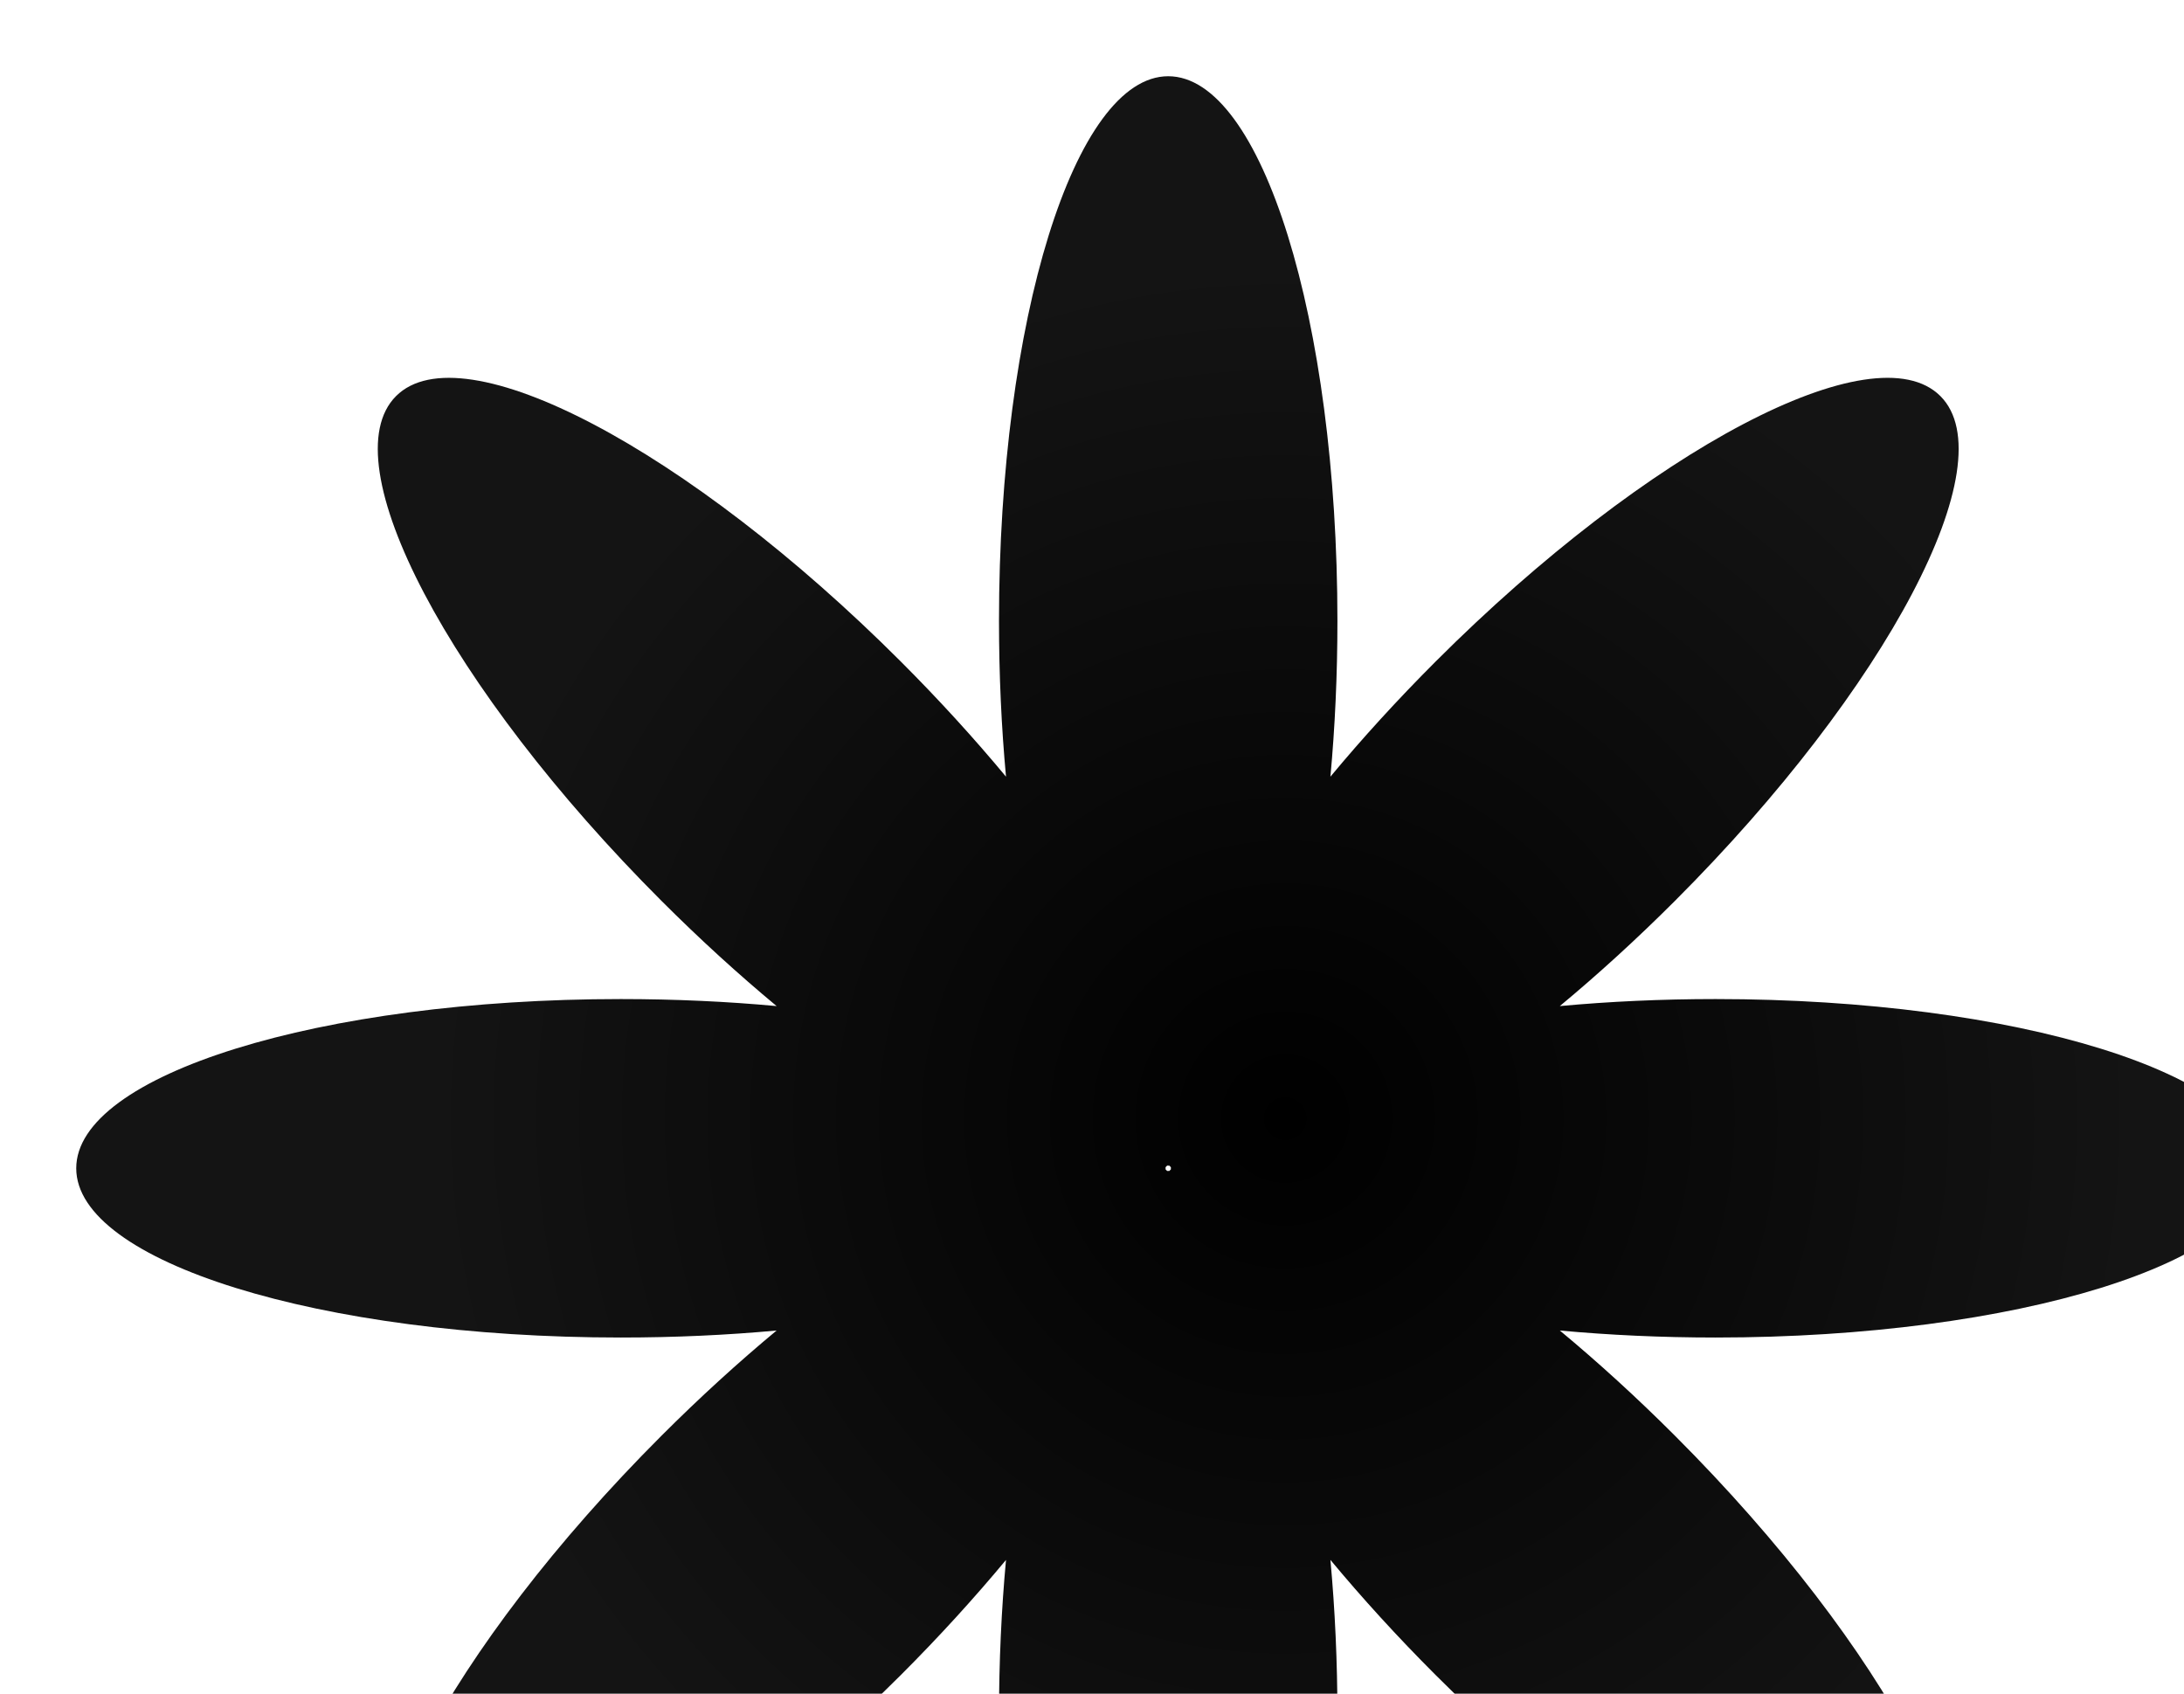<svg width="147" height="114" viewBox="0 0 147 114" fill="none" xmlns="http://www.w3.org/2000/svg">
<g filter="url(#filter0_ii_1246_49245)">
<path fill-rule="evenodd" clip-rule="evenodd" d="M73.499 0C67.208 0 62.109 16.414 62.109 36.661C62.109 40.303 62.274 43.822 62.581 47.143C60.45 44.577 58.079 41.973 55.504 39.397C41.187 25.08 25.974 17.08 21.526 21.528C17.078 25.976 25.079 41.188 39.396 55.505C41.971 58.08 44.576 60.451 47.142 62.583C43.821 62.275 40.303 62.11 36.661 62.11C16.414 62.11 0 67.21 0 73.5C0 79.79 16.414 84.89 36.661 84.89C40.303 84.89 43.821 84.725 47.141 84.418C44.576 86.548 41.972 88.919 39.397 91.494C25.08 105.811 17.08 121.023 21.528 125.471C25.976 129.919 41.188 121.919 55.505 107.602C58.08 105.027 60.45 102.423 62.581 99.858C62.274 103.179 62.109 106.697 62.109 110.339C62.109 130.586 67.208 147 73.499 147C79.789 147 84.888 130.586 84.888 110.339C84.888 106.696 84.723 103.177 84.416 99.856C86.547 102.421 88.919 105.026 91.495 107.602C105.812 121.919 121.024 129.92 125.472 125.472C129.92 121.024 121.919 105.812 107.602 91.495C105.027 88.919 102.423 86.548 99.857 84.418C103.178 84.725 106.697 84.89 110.339 84.89C130.586 84.89 147 79.79 147 73.5C147 67.21 130.586 62.11 110.339 62.11C106.696 62.11 103.177 62.275 99.856 62.583C102.421 60.452 105.026 58.08 107.602 55.504C121.919 41.187 129.92 25.975 125.472 21.527C121.024 17.079 105.812 25.079 91.495 39.396C88.919 41.972 86.547 44.577 84.416 47.143C84.723 43.822 84.888 40.304 84.888 36.661C84.888 16.414 79.789 0 73.499 0ZM73.321 73.425C73.322 73.45 73.322 73.475 73.322 73.5C73.322 73.524 73.322 73.549 73.321 73.573C73.339 73.59 73.357 73.607 73.374 73.625C73.392 73.642 73.41 73.661 73.427 73.679C73.451 73.678 73.475 73.678 73.499 73.678C73.514 73.678 73.529 73.678 73.545 73.678C73.554 73.678 73.563 73.679 73.573 73.679C73.59 73.661 73.608 73.643 73.625 73.625C73.643 73.608 73.661 73.59 73.679 73.573C73.678 73.549 73.678 73.524 73.678 73.5C73.678 73.475 73.678 73.451 73.679 73.426C73.661 73.409 73.643 73.391 73.625 73.374L73.6 73.348L73.574 73.321L73.541 73.322L73.499 73.322C73.474 73.322 73.449 73.322 73.425 73.321C73.408 73.339 73.39 73.357 73.373 73.374C73.356 73.391 73.339 73.408 73.321 73.425Z" fill="url(#paint0_radial_1246_49245)"/>
</g>
<defs>
<filter id="filter0_ii_1246_49245" x="-2.566" y="-2.566" width="157.263" height="157.263" filterUnits="userSpaceOnUse" color-interpolation-filters="sRGB">
<feFlood flood-opacity="0" result="BackgroundImageFix"/>
<feBlend mode="normal" in="SourceGraphic" in2="BackgroundImageFix" result="shape"/>
<feColorMatrix in="SourceAlpha" type="matrix" values="0 0 0 0 0 0 0 0 0 0 0 0 0 0 0 0 0 0 127 0" result="hardAlpha"/>
<feOffset dx="7.697" dy="7.697"/>
<feGaussianBlur stdDeviation="5.131"/>
<feComposite in2="hardAlpha" operator="arithmetic" k2="-1" k3="1"/>
<feColorMatrix type="matrix" values="0 0 0 0 0.788 0 0 0 0 0.992 0 0 0 0 0.886 0 0 0 1 0"/>
<feBlend mode="normal" in2="shape" result="effect1_innerShadow_1246_49245"/>
<feColorMatrix in="SourceAlpha" type="matrix" values="0 0 0 0 0 0 0 0 0 0 0 0 0 0 0 0 0 0 127 0" result="hardAlpha"/>
<feOffset dx="-2.566" dy="-2.566"/>
<feGaussianBlur stdDeviation="2.566"/>
<feComposite in2="hardAlpha" operator="arithmetic" k2="-1" k3="1"/>
<feColorMatrix type="matrix" values="0 0 0 0 0.482 0 0 0 0 0.314 0 0 0 0 0.757 0 0 0 0.7 0"/>
<feBlend mode="normal" in2="effect1_innerShadow_1246_49245" result="effect2_innerShadow_1246_49245"/>
</filter>
<radialGradient id="paint0_radial_1246_49245" cx="0" cy="0" r="1" gradientUnits="userSpaceOnUse" gradientTransform="translate(81.331 70.042) rotate(58.376) scale(57.248 57.438)">
<stop/>
<stop offset="1" stop-color="#141414"/>
</radialGradient>
</defs>
</svg>
